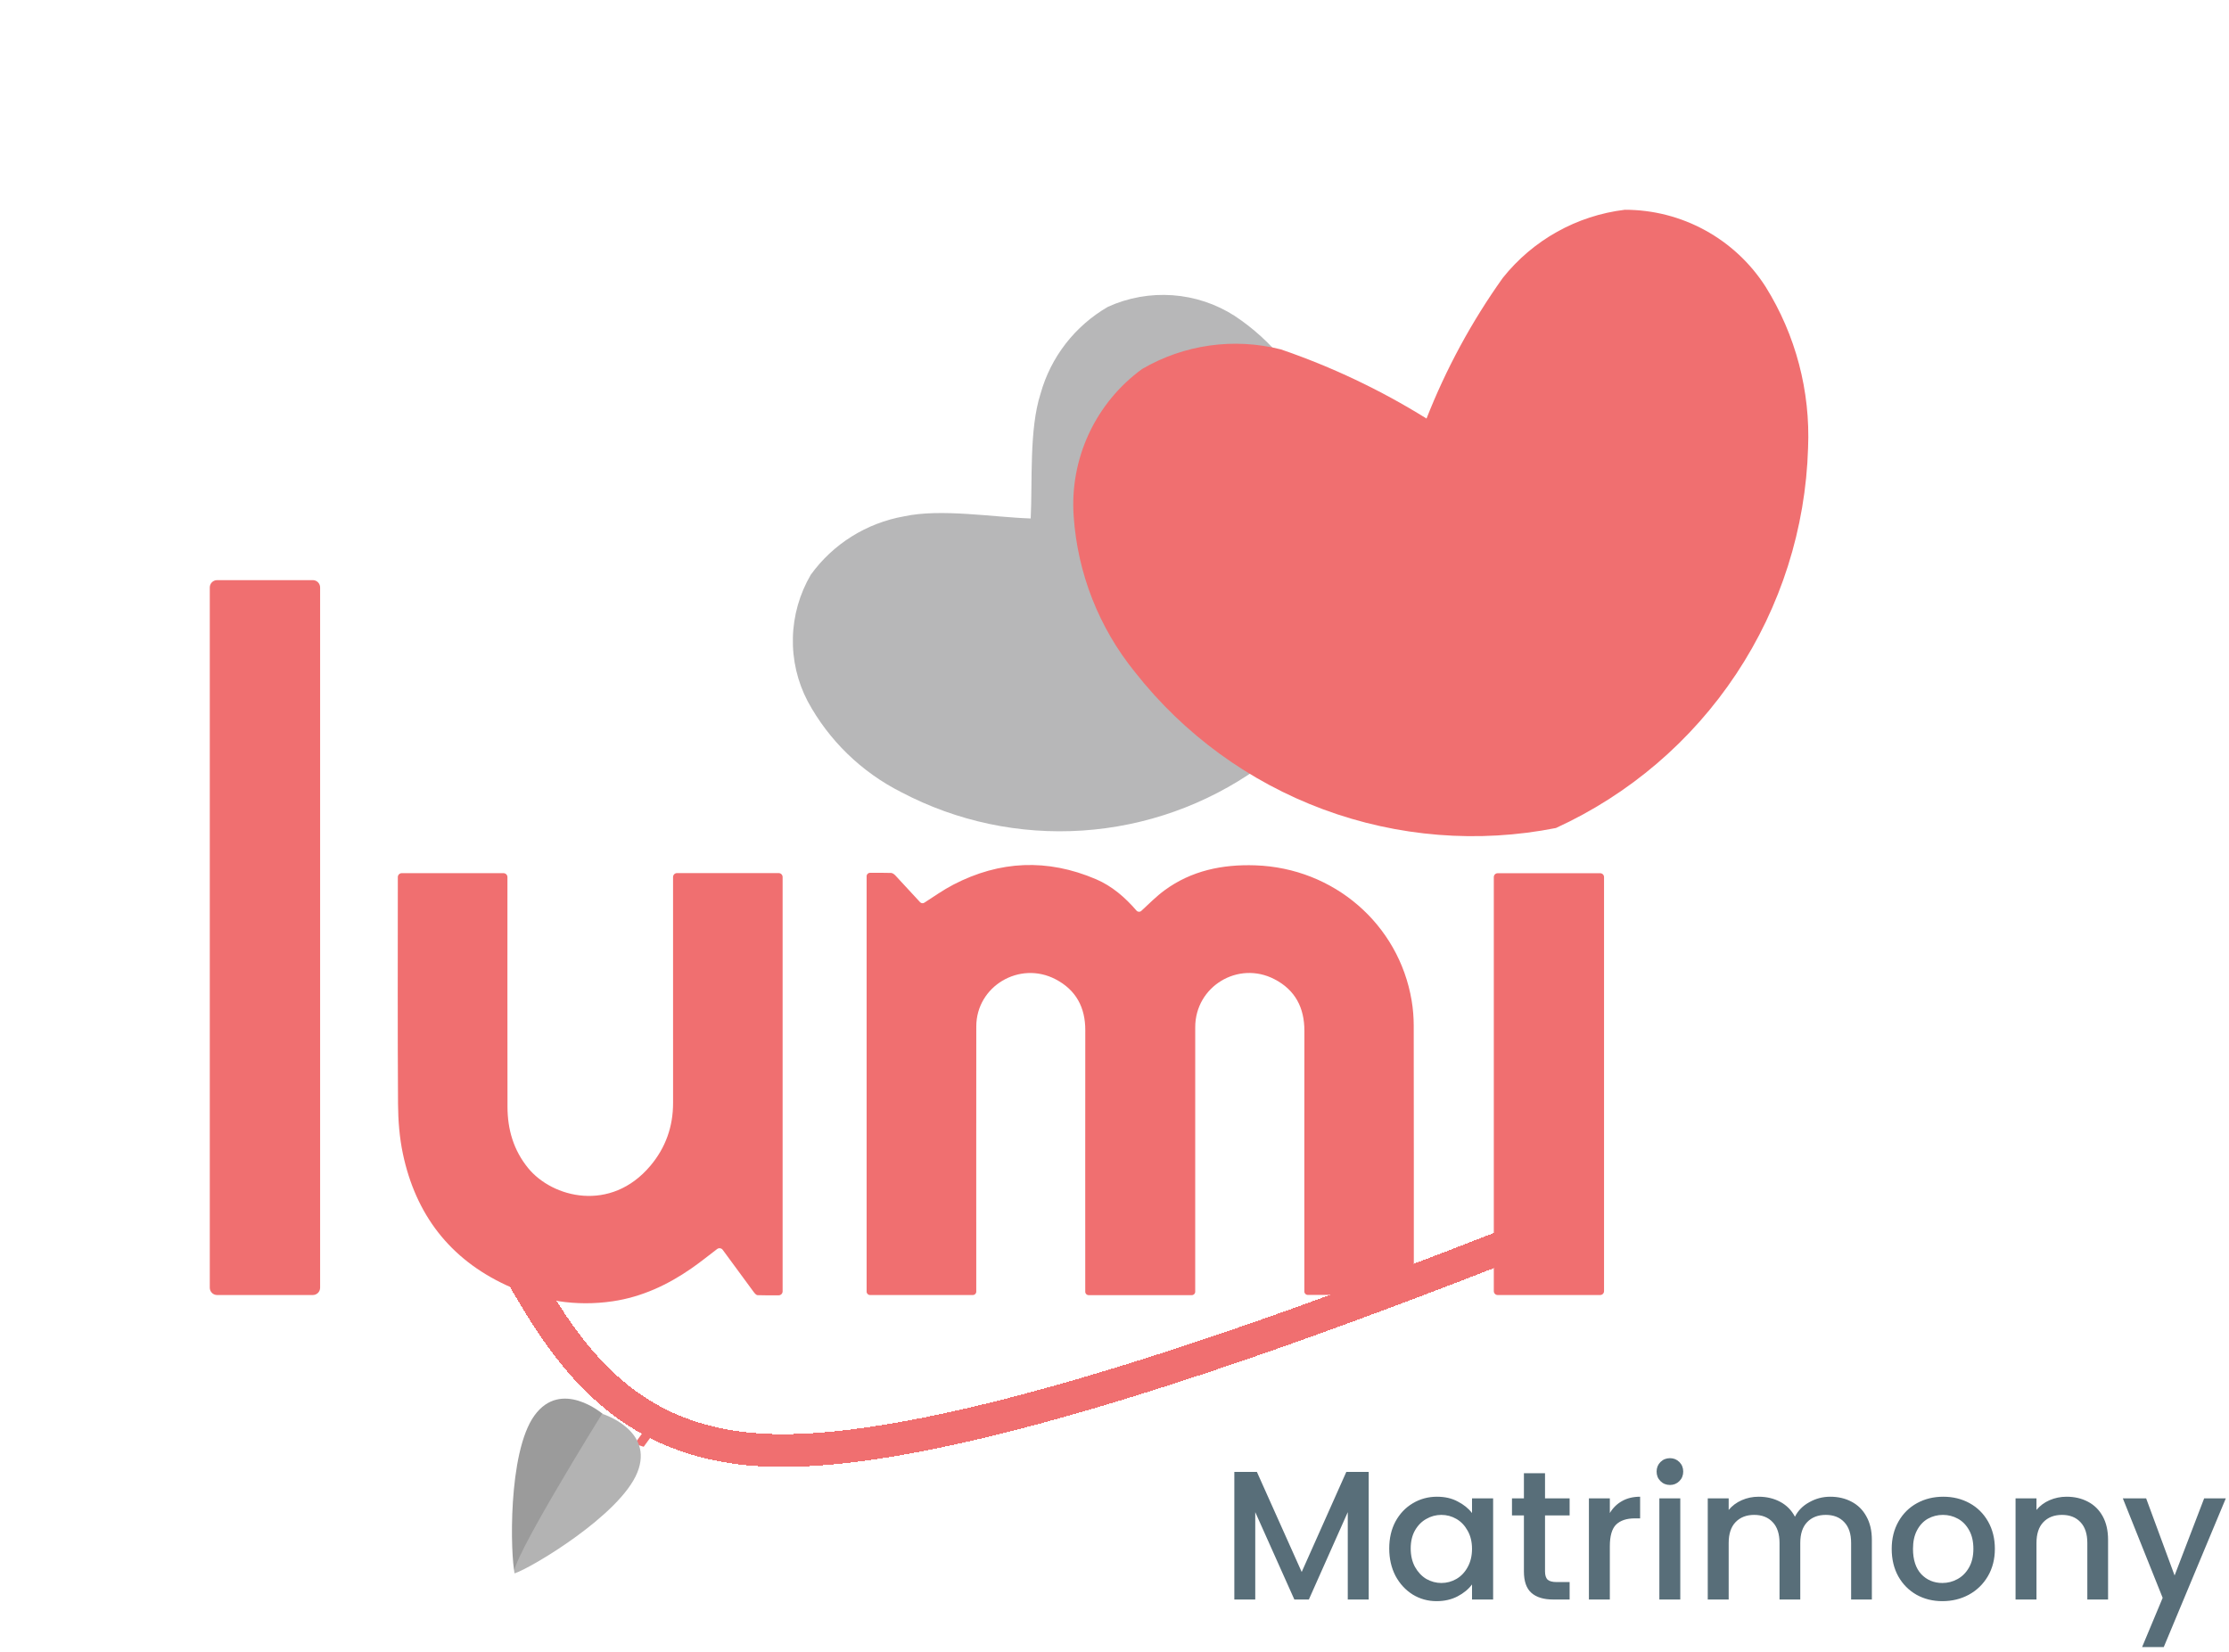 <svg width="170" height="126" viewBox="0 0 170 126" fill="none" xmlns="http://www.w3.org/2000/svg">
<g filter="url(#filter0_d_3_942)">
<path d="M60.095 62.828C60.095 62.688 60.21 62.574 60.351 62.573C60.901 62.571 61.433 62.566 61.965 62.583C62.078 62.586 62.209 62.69 62.295 62.782C62.932 63.462 63.561 64.149 64.171 64.811C64.254 64.902 64.391 64.92 64.495 64.853C65.235 64.378 65.94 63.876 66.703 63.479C70.249 61.635 73.886 61.483 77.573 63.053C78.815 63.582 79.809 64.45 80.68 65.457C80.773 65.565 80.937 65.575 81.043 65.478C81.632 64.936 82.183 64.373 82.812 63.911C84.86 62.404 87.231 61.917 89.737 62.002C95.732 62.205 100.684 66.492 101.662 72.312C101.768 72.941 101.82 73.586 101.821 74.223C101.832 80.912 101.828 87.601 101.828 94.29V94.51C101.828 94.651 101.713 94.766 101.572 94.766H93.735C93.594 94.766 93.48 94.651 93.48 94.51V94.327C93.48 87.761 93.474 81.196 93.483 74.63C93.485 72.876 92.794 71.511 91.195 70.685C88.426 69.254 85.159 71.241 85.157 74.344C85.151 80.984 85.155 87.623 85.155 94.263V94.529C85.155 94.67 85.041 94.784 84.9 94.784H77.025C76.884 94.784 76.769 94.67 76.769 94.528V94.311C76.769 87.733 76.764 81.155 76.772 74.577C76.775 72.848 76.074 71.513 74.511 70.695C71.762 69.256 68.463 71.22 68.459 74.287C68.451 80.951 68.457 87.615 68.457 94.28V94.52C68.457 94.661 68.342 94.775 68.201 94.775H60.351C60.209 94.775 60.095 94.661 60.095 94.52V62.828Z" fill="#F06F70"/>
</g>
<g filter="url(#filter1_d_3_942)">
<path d="M49.117 91.326C49.016 91.192 48.825 91.167 48.692 91.269C48.029 91.777 47.386 92.291 46.711 92.76C44.907 94.01 42.939 94.924 40.743 95.251C37.925 95.669 35.208 95.223 32.642 94.04C28.279 92.027 25.703 88.603 24.731 84.019C24.467 82.776 24.366 81.48 24.357 80.207C24.319 74.492 24.341 68.776 24.341 63.061V62.901C24.341 62.734 24.476 62.599 24.642 62.599H32.4C32.566 62.599 32.701 62.734 32.701 62.901V63.051C32.701 68.841 32.696 74.63 32.705 80.419C32.708 82.14 33.163 83.724 34.278 85.092C36.131 87.366 40.582 88.503 43.6 84.922C44.772 83.531 45.335 81.924 45.334 80.118C45.33 74.44 45.332 68.761 45.332 63.083V62.895C45.332 62.728 45.468 62.593 45.635 62.593H53.386C53.553 62.593 53.688 62.728 53.688 62.895V94.497C53.688 94.663 53.553 94.798 53.387 94.799C52.847 94.801 52.311 94.806 51.776 94.787C51.673 94.783 51.555 94.643 51.48 94.541C50.698 93.486 49.924 92.425 49.147 91.367C49.137 91.353 49.127 91.34 49.117 91.326Z" fill="#F06F70"/>
</g>
<g filter="url(#filter2_d_3_942)">
<path d="M78.496 19.403C75.979 20.861 74.135 23.239 73.361 26.026C72.483 28.745 72.75 32.723 72.608 35.57L72.656 35.549L72.59 35.545C69.725 35.449 65.769 34.775 62.954 35.383C60.089 35.888 57.533 37.488 55.835 39.84C54.981 41.303 54.511 42.954 54.471 44.641C54.429 46.328 54.818 47.996 55.6 49.491C57.211 52.473 59.703 54.892 62.741 56.424C66.983 58.657 71.773 59.669 76.574 59.347C81.375 59.026 85.997 57.383 89.923 54.603L89.937 54.649C93.132 51.027 95.246 46.594 96.04 41.852C96.833 37.109 96.275 32.247 94.427 27.816C93.183 24.666 90.999 21.972 88.167 20.095C86.747 19.182 85.117 18.64 83.427 18.519C81.736 18.398 80.04 18.702 78.496 19.403Z" fill="#B7B7B8"/>
</g>
<g filter="url(#filter3_d_3_942)">
<path d="M10.557 40.249H17.858C18.166 40.249 18.415 40.499 18.415 40.807V94.219C18.415 94.527 18.166 94.776 17.858 94.776H10.557C10.25 94.776 10 94.527 10 94.219V40.807C10 40.499 10.25 40.249 10.557 40.249Z" fill="#F06F70"/>
</g>
<g filter="url(#filter4_d_3_942)">
<path d="M107.929 94.48V62.899C107.929 62.735 108.061 62.603 108.225 62.603H116.04C116.204 62.603 116.336 62.735 116.336 62.899V94.48C116.336 94.644 116.204 94.776 116.04 94.776H108.225C108.061 94.776 107.929 94.644 107.929 94.48Z" fill="#F06F70"/>
</g>
<g filter="url(#filter5_d_3_942)">
<path d="M117.919 12C114.253 12.443 110.91 14.31 108.611 17.2C106.235 20.533 104.278 24.146 102.784 27.957L102.824 27.946L102.748 27.893C99.272 25.735 95.563 23.976 91.691 22.65C88.103 21.741 84.302 22.278 81.106 24.145C79.352 25.422 77.953 27.126 77.04 29.094C76.127 31.063 75.73 33.231 75.888 35.396C76.186 39.734 77.815 43.874 80.552 47.253C84.285 52.008 89.261 55.636 94.93 57.737C100.598 59.838 106.737 60.329 112.667 59.155C118.258 56.596 123.021 52.524 126.419 47.4C129.817 42.276 131.714 36.304 131.897 30.158C132.079 25.832 130.952 21.552 128.662 17.877C127.51 16.074 125.921 14.59 124.043 13.563C122.166 12.535 120.059 11.998 117.919 12Z" fill="#F06F70"/>
</g>
<g filter="url(#filter6_d_3_942)">
<path d="M35.275 92.455C39.693 100.561 44.111 108.668 56.748 108.64C69.385 108.611 90.987 101.191 111.844 93.029" stroke="#F06F70" stroke-width="2.5" stroke-miterlimit="75.255" shape-rendering="crispEdges"/>
</g>
<g filter="url(#filter7_d_3_942)">
<path d="M46.092 108.351L45.395 108.13L46.664 106.385L47.361 106.607L46.092 108.351Z" fill="#F06F70"/>
</g>
<path d="M39.253 119.978C38.932 118.692 38.71 110.813 40.756 107.972C42.802 105.134 45.975 107.85 45.975 107.85C45.975 107.85 40.581 119.245 39.253 119.978Z" fill="#9B9B9B"/>
<path d="M45.922 107.833C45.922 107.833 38.571 119.655 39.269 120C40.527 119.583 47.303 115.557 48.609 112.309C49.915 109.061 45.922 107.833 45.922 107.833Z" fill="#B3B3B3"/>
<path d="M104.387 112.27V122H102.791V115.336L99.823 122H98.717L95.735 115.336V122H94.139V112.27H95.861L99.277 119.9L102.679 112.27H104.387ZM105.953 118.108C105.953 117.333 106.111 116.647 106.429 116.05C106.755 115.453 107.194 114.991 107.745 114.664C108.305 114.328 108.921 114.16 109.593 114.16C110.199 114.16 110.727 114.281 111.175 114.524C111.632 114.757 111.996 115.051 112.267 115.406V114.286H113.877V122H112.267V120.852C111.996 121.216 111.627 121.519 111.161 121.762C110.694 122.005 110.162 122.126 109.565 122.126C108.902 122.126 108.295 121.958 107.745 121.622C107.194 121.277 106.755 120.801 106.429 120.194C106.111 119.578 105.953 118.883 105.953 118.108ZM112.267 118.136C112.267 117.604 112.155 117.142 111.931 116.75C111.716 116.358 111.431 116.059 111.077 115.854C110.722 115.649 110.339 115.546 109.929 115.546C109.518 115.546 109.135 115.649 108.781 115.854C108.426 116.05 108.137 116.344 107.913 116.736C107.698 117.119 107.591 117.576 107.591 118.108C107.591 118.64 107.698 119.107 107.913 119.508C108.137 119.909 108.426 120.217 108.781 120.432C109.145 120.637 109.527 120.74 109.929 120.74C110.339 120.74 110.722 120.637 111.077 120.432C111.431 120.227 111.716 119.928 111.931 119.536C112.155 119.135 112.267 118.668 112.267 118.136ZM117.835 115.588V119.858C117.835 120.147 117.9 120.357 118.031 120.488C118.171 120.609 118.404 120.67 118.731 120.67H119.711V122H118.451C117.732 122 117.182 121.832 116.799 121.496C116.416 121.16 116.225 120.614 116.225 119.858V115.588H115.315V114.286H116.225V112.368H117.835V114.286H119.711V115.588H117.835ZM122.778 115.406C123.011 115.014 123.319 114.711 123.702 114.496C124.094 114.272 124.556 114.16 125.088 114.16V115.812H124.682C124.057 115.812 123.581 115.971 123.254 116.288C122.937 116.605 122.778 117.156 122.778 117.94V122H121.182V114.286H122.778V115.406ZM127.367 113.264C127.078 113.264 126.835 113.166 126.639 112.97C126.443 112.774 126.345 112.531 126.345 112.242C126.345 111.953 126.443 111.71 126.639 111.514C126.835 111.318 127.078 111.22 127.367 111.22C127.647 111.22 127.885 111.318 128.081 111.514C128.277 111.71 128.375 111.953 128.375 112.242C128.375 112.531 128.277 112.774 128.081 112.97C127.885 113.166 127.647 113.264 127.367 113.264ZM128.151 114.286V122H126.555V114.286H128.151ZM139.584 114.16C140.191 114.16 140.732 114.286 141.208 114.538C141.694 114.79 142.072 115.163 142.342 115.658C142.622 116.153 142.762 116.75 142.762 117.45V122H141.18V117.688C141.18 116.997 141.008 116.47 140.662 116.106C140.317 115.733 139.846 115.546 139.248 115.546C138.651 115.546 138.175 115.733 137.82 116.106C137.475 116.47 137.302 116.997 137.302 117.688V122H135.72V117.688C135.72 116.997 135.548 116.47 135.202 116.106C134.857 115.733 134.386 115.546 133.788 115.546C133.191 115.546 132.715 115.733 132.36 116.106C132.015 116.47 131.842 116.997 131.842 117.688V122H130.246V114.286H131.842V115.168C132.104 114.851 132.435 114.603 132.836 114.426C133.238 114.249 133.667 114.16 134.124 114.16C134.74 114.16 135.291 114.291 135.776 114.552C136.262 114.813 136.635 115.191 136.896 115.686C137.13 115.219 137.494 114.851 137.988 114.58C138.483 114.3 139.015 114.16 139.584 114.16ZM148.139 122.126C147.411 122.126 146.753 121.963 146.165 121.636C145.577 121.3 145.115 120.833 144.779 120.236C144.443 119.629 144.275 118.929 144.275 118.136C144.275 117.352 144.448 116.657 144.793 116.05C145.138 115.443 145.61 114.977 146.207 114.65C146.804 114.323 147.472 114.16 148.209 114.16C148.946 114.16 149.614 114.323 150.211 114.65C150.808 114.977 151.28 115.443 151.625 116.05C151.97 116.657 152.143 117.352 152.143 118.136C152.143 118.92 151.966 119.615 151.611 120.222C151.256 120.829 150.771 121.3 150.155 121.636C149.548 121.963 148.876 122.126 148.139 122.126ZM148.139 120.74C148.55 120.74 148.932 120.642 149.287 120.446C149.651 120.25 149.945 119.956 150.169 119.564C150.393 119.172 150.505 118.696 150.505 118.136C150.505 117.576 150.398 117.105 150.183 116.722C149.968 116.33 149.684 116.036 149.329 115.84C148.974 115.644 148.592 115.546 148.181 115.546C147.77 115.546 147.388 115.644 147.033 115.84C146.688 116.036 146.412 116.33 146.207 116.722C146.002 117.105 145.899 117.576 145.899 118.136C145.899 118.967 146.109 119.611 146.529 120.068C146.958 120.516 147.495 120.74 148.139 120.74ZM157.613 114.16C158.22 114.16 158.761 114.286 159.237 114.538C159.722 114.79 160.1 115.163 160.371 115.658C160.642 116.153 160.777 116.75 160.777 117.45V122H159.195V117.688C159.195 116.997 159.022 116.47 158.677 116.106C158.332 115.733 157.86 115.546 157.263 115.546C156.666 115.546 156.19 115.733 155.835 116.106C155.49 116.47 155.317 116.997 155.317 117.688V122H153.721V114.286H155.317V115.168C155.578 114.851 155.91 114.603 156.311 114.426C156.722 114.249 157.156 114.16 157.613 114.16ZM169.757 114.286L165.025 125.626H163.373L164.941 121.874L161.903 114.286H163.681L165.851 120.166L168.105 114.286H169.757Z" fill="#586E79"/>
<defs>
<filter id="filter0_d_3_942" x="50.095" y="49.977" width="73.734" height="64.808" filterUnits="userSpaceOnUse" color-interpolation-filters="sRGB">
<feFlood flood-opacity="0" result="BackgroundImageFix"/>
<feColorMatrix in="SourceAlpha" type="matrix" values="0 0 0 0 0 0 0 0 0 0 0 0 0 0 0 0 0 0 127 0" result="hardAlpha"/>
<feOffset dx="6" dy="4"/>
<feGaussianBlur stdDeviation="8"/>
<feComposite in2="hardAlpha" operator="out"/>
<feColorMatrix type="matrix" values="0 0 0 0 0 0 0 0 0 0 0 0 0 0 0 0 0 0 0.19 0"/>
<feBlend mode="normal" in2="BackgroundImageFix" result="effect1_dropShadow_3_942"/>
<feBlend mode="normal" in="SourceGraphic" in2="effect1_dropShadow_3_942" result="shape"/>
</filter>
<filter id="filter1_d_3_942" x="14.335" y="50.593" width="61.353" height="64.812" filterUnits="userSpaceOnUse" color-interpolation-filters="sRGB">
<feFlood flood-opacity="0" result="BackgroundImageFix"/>
<feColorMatrix in="SourceAlpha" type="matrix" values="0 0 0 0 0 0 0 0 0 0 0 0 0 0 0 0 0 0 127 0" result="hardAlpha"/>
<feOffset dx="6" dy="4"/>
<feGaussianBlur stdDeviation="8"/>
<feComposite in2="hardAlpha" operator="out"/>
<feColorMatrix type="matrix" values="0 0 0 0 0 0 0 0 0 0 0 0 0 0 0 0 0 0 0.19 0"/>
<feBlend mode="normal" in2="BackgroundImageFix" result="effect1_dropShadow_3_942"/>
<feBlend mode="normal" in="SourceGraphic" in2="effect1_dropShadow_3_942" result="shape"/>
</filter>
<filter id="filter2_d_3_942" x="44.468" y="6.493" width="73.923" height="72.912" filterUnits="userSpaceOnUse" color-interpolation-filters="sRGB">
<feFlood flood-opacity="0" result="BackgroundImageFix"/>
<feColorMatrix in="SourceAlpha" type="matrix" values="0 0 0 0 0 0 0 0 0 0 0 0 0 0 0 0 0 0 127 0" result="hardAlpha"/>
<feOffset dx="6" dy="4"/>
<feGaussianBlur stdDeviation="8"/>
<feComposite in2="hardAlpha" operator="out"/>
<feColorMatrix type="matrix" values="0 0 0 0 0 0 0 0 0 0 0 0 0 0 0 0 0 0 0.19 0"/>
<feBlend mode="normal" in2="BackgroundImageFix" result="effect1_dropShadow_3_942"/>
<feBlend mode="normal" in="SourceGraphic" in2="effect1_dropShadow_3_942" result="shape"/>
</filter>
<filter id="filter3_d_3_942" x="0" y="28.25" width="40.415" height="86.527" filterUnits="userSpaceOnUse" color-interpolation-filters="sRGB">
<feFlood flood-opacity="0" result="BackgroundImageFix"/>
<feColorMatrix in="SourceAlpha" type="matrix" values="0 0 0 0 0 0 0 0 0 0 0 0 0 0 0 0 0 0 127 0" result="hardAlpha"/>
<feOffset dx="6" dy="4"/>
<feGaussianBlur stdDeviation="8"/>
<feComposite in2="hardAlpha" operator="out"/>
<feColorMatrix type="matrix" values="0 0 0 0 0 0 0 0 0 0 0 0 0 0 0 0 0 0 0.19 0"/>
<feBlend mode="normal" in2="BackgroundImageFix" result="effect1_dropShadow_3_942"/>
<feBlend mode="normal" in="SourceGraphic" in2="effect1_dropShadow_3_942" result="shape"/>
</filter>
<filter id="filter4_d_3_942" x="97.929" y="50.603" width="40.407" height="64.174" filterUnits="userSpaceOnUse" color-interpolation-filters="sRGB">
<feFlood flood-opacity="0" result="BackgroundImageFix"/>
<feColorMatrix in="SourceAlpha" type="matrix" values="0 0 0 0 0 0 0 0 0 0 0 0 0 0 0 0 0 0 127 0" result="hardAlpha"/>
<feOffset dx="6" dy="4"/>
<feGaussianBlur stdDeviation="8"/>
<feComposite in2="hardAlpha" operator="out"/>
<feColorMatrix type="matrix" values="0 0 0 0 0 0 0 0 0 0 0 0 0 0 0 0 0 0 0.19 0"/>
<feBlend mode="normal" in2="BackgroundImageFix" result="effect1_dropShadow_3_942"/>
<feBlend mode="normal" in="SourceGraphic" in2="effect1_dropShadow_3_942" result="shape"/>
</filter>
<filter id="filter5_d_3_942" x="65.854" y="0" width="88.062" height="79.778" filterUnits="userSpaceOnUse" color-interpolation-filters="sRGB">
<feFlood flood-opacity="0" result="BackgroundImageFix"/>
<feColorMatrix in="SourceAlpha" type="matrix" values="0 0 0 0 0 0 0 0 0 0 0 0 0 0 0 0 0 0 127 0" result="hardAlpha"/>
<feOffset dx="6" dy="4"/>
<feGaussianBlur stdDeviation="8"/>
<feComposite in2="hardAlpha" operator="out"/>
<feColorMatrix type="matrix" values="0 0 0 0 0 0 0 0 0 0 0 0 0 0 0 0 0 0 0.19 0"/>
<feBlend mode="normal" in2="BackgroundImageFix" result="effect1_dropShadow_3_942"/>
<feBlend mode="normal" in="SourceGraphic" in2="effect1_dropShadow_3_942" result="shape"/>
</filter>
<filter id="filter6_d_3_942" x="26.177" y="82.857" width="100.122" height="40.033" filterUnits="userSpaceOnUse" color-interpolation-filters="sRGB">
<feFlood flood-opacity="0" result="BackgroundImageFix"/>
<feColorMatrix in="SourceAlpha" type="matrix" values="0 0 0 0 0 0 0 0 0 0 0 0 0 0 0 0 0 0 127 0" result="hardAlpha"/>
<feOffset dx="3" dy="2"/>
<feGaussianBlur stdDeviation="5.5"/>
<feComposite in2="hardAlpha" operator="out"/>
<feColorMatrix type="matrix" values="0 0 0 0 0 0 0 0 0 0 0 0 0 0 0 0 0 0 0.19 0"/>
<feBlend mode="normal" in2="BackgroundImageFix" result="effect1_dropShadow_3_942"/>
<feBlend mode="normal" in="SourceGraphic" in2="effect1_dropShadow_3_942" result="shape"/>
</filter>
<filter id="filter7_d_3_942" x="37.395" y="97.385" width="23.966" height="23.966" filterUnits="userSpaceOnUse" color-interpolation-filters="sRGB">
<feFlood flood-opacity="0" result="BackgroundImageFix"/>
<feColorMatrix in="SourceAlpha" type="matrix" values="0 0 0 0 0 0 0 0 0 0 0 0 0 0 0 0 0 0 127 0" result="hardAlpha"/>
<feOffset dx="3" dy="2"/>
<feGaussianBlur stdDeviation="5.5"/>
<feComposite in2="hardAlpha" operator="out"/>
<feColorMatrix type="matrix" values="0 0 0 0 0 0 0 0 0 0 0 0 0 0 0 0 0 0 0.19 0"/>
<feBlend mode="normal" in2="BackgroundImageFix" result="effect1_dropShadow_3_942"/>
<feBlend mode="normal" in="SourceGraphic" in2="effect1_dropShadow_3_942" result="shape"/>
</filter>
</defs>
</svg>
